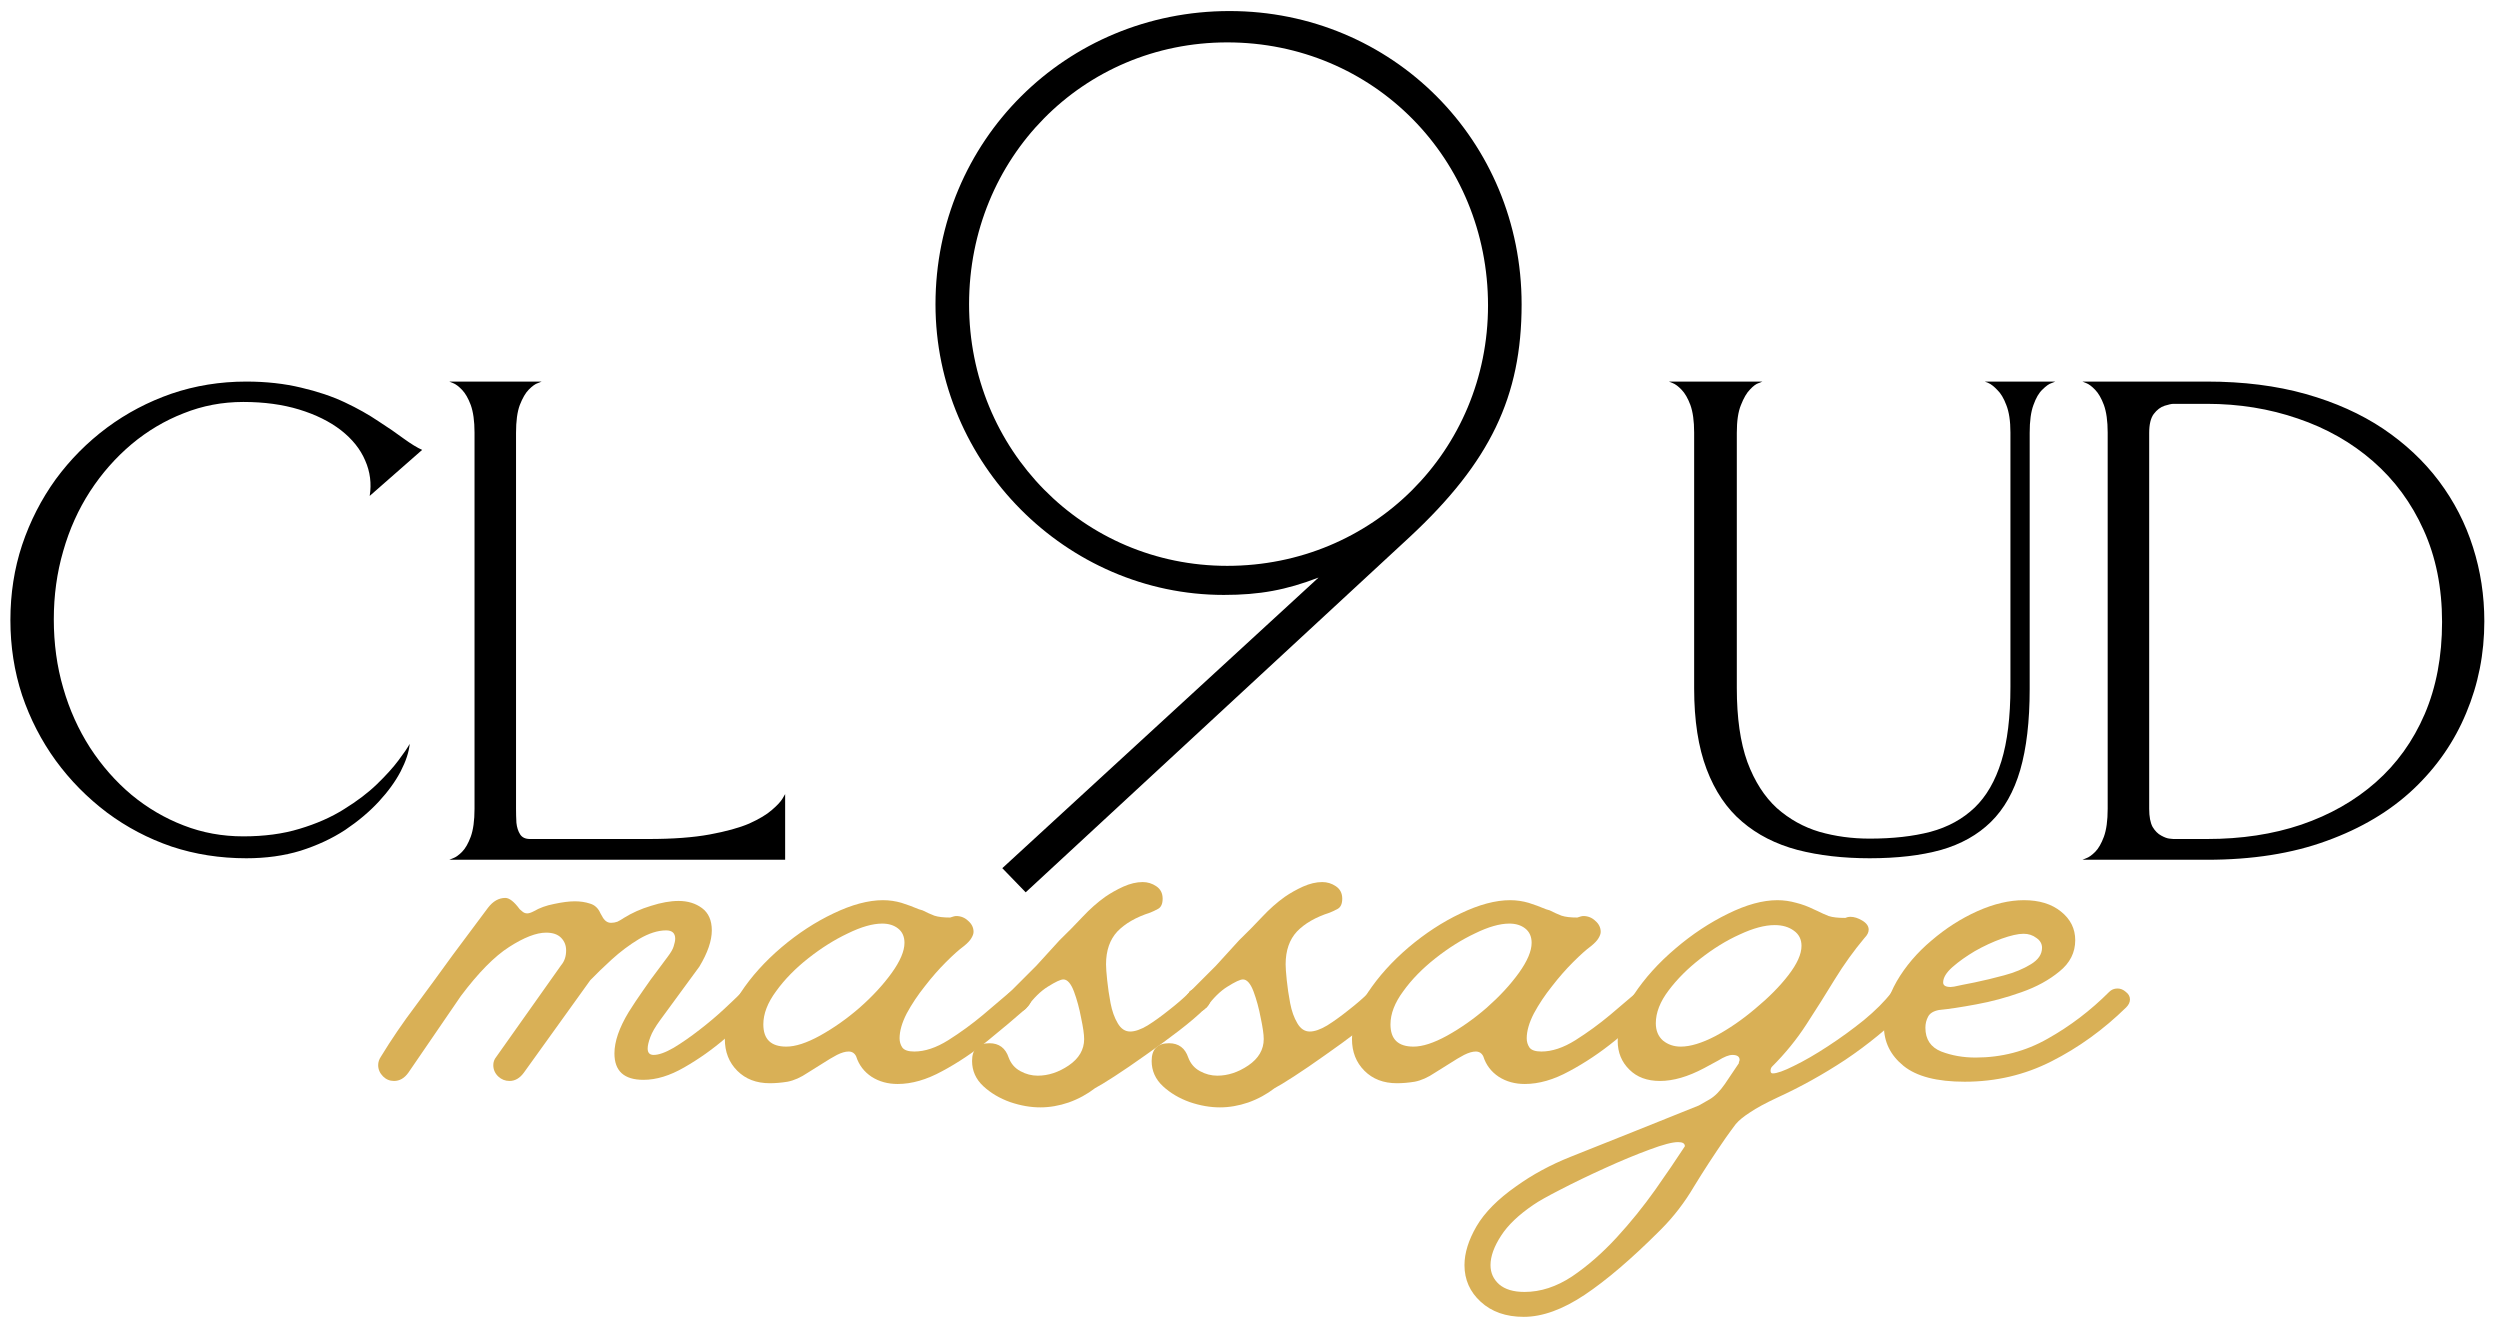 <svg width="138" height="73" viewBox="0 0 138 73" fill="none" xmlns="http://www.w3.org/2000/svg">
<path d="M56.618 49.256L77.806 29.652C82.264 25.506 83.993 21.881 83.993 16.798C83.993 7.756 76.847 0.61 67.868 0.61C58.847 0.61 51.639 7.756 51.639 16.798C51.639 25.569 58.847 32.84 67.556 32.84C69.535 32.84 70.993 32.569 72.785 31.881L55.327 47.923L56.618 49.256ZM67.743 31.235C59.785 31.235 53.493 24.819 53.493 16.798C53.493 8.694 59.785 2.34 67.743 2.34C75.827 2.34 82.139 8.777 82.139 16.86C82.139 24.881 75.764 31.235 67.743 31.235Z" fill="black"/>
<path d="M22.615 41.063C22.574 41.511 22.407 42.016 22.115 42.584C21.824 43.141 21.418 43.698 20.907 44.251C20.391 44.808 19.772 45.329 19.053 45.813C18.329 46.287 17.511 46.667 16.595 46.959C15.678 47.24 14.678 47.376 13.595 47.376C12.147 47.376 10.772 47.162 9.47 46.73C8.178 46.287 6.99 45.662 5.907 44.855C4.824 44.037 3.876 43.079 3.074 41.98C2.282 40.886 1.662 39.683 1.22 38.376C0.787 37.058 0.574 35.678 0.574 34.23C0.574 32.771 0.787 31.391 1.22 30.084C1.662 28.766 2.282 27.558 3.074 26.459C3.876 25.365 4.824 24.412 5.907 23.605C6.99 22.803 8.178 22.178 9.47 21.73C10.772 21.287 12.147 21.063 13.595 21.063C14.704 21.063 15.709 21.178 16.615 21.396C17.516 21.605 18.324 21.875 19.032 22.209C19.74 22.542 20.355 22.891 20.886 23.25C21.428 23.599 21.891 23.917 22.282 24.209C22.683 24.5 23.022 24.709 23.303 24.834L20.407 27.375C20.516 26.698 20.433 26.042 20.157 25.417C19.891 24.792 19.449 24.24 18.824 23.75C18.199 23.266 17.428 22.886 16.511 22.605C15.605 22.329 14.579 22.188 13.428 22.188C12.272 22.188 11.178 22.396 10.136 22.813C9.095 23.219 8.136 23.787 7.261 24.521C6.386 25.261 5.621 26.125 4.97 27.125C4.329 28.115 3.834 29.209 3.49 30.417C3.141 31.615 2.97 32.87 2.97 34.188C2.97 35.521 3.141 36.787 3.49 37.98C3.834 39.178 4.329 40.271 4.97 41.271C5.621 42.271 6.386 43.141 7.261 43.876C8.136 44.599 9.095 45.162 10.136 45.563C11.178 45.969 12.272 46.167 13.428 46.167C14.579 46.167 15.615 46.032 16.532 45.751C17.459 45.474 18.282 45.115 18.99 44.667C19.709 44.224 20.313 43.766 20.803 43.292C21.303 42.808 21.699 42.37 21.99 41.98C22.293 41.579 22.501 41.271 22.615 41.063Z" fill="black"/>
<path d="M43.34 47.459H24.798C24.798 47.459 24.866 47.433 25.006 47.376C25.157 47.323 25.324 47.204 25.506 47.021C25.683 46.844 25.845 46.563 25.985 46.188C26.121 45.813 26.194 45.303 26.194 44.646V23.875C26.194 23.24 26.121 22.73 25.985 22.355C25.845 21.98 25.683 21.704 25.506 21.521C25.324 21.329 25.157 21.204 25.006 21.146C24.866 21.094 24.798 21.063 24.798 21.063H29.902C29.902 21.063 29.829 21.094 29.694 21.146C29.553 21.188 29.386 21.308 29.194 21.5C29.011 21.683 28.845 21.969 28.694 22.355C28.553 22.73 28.485 23.245 28.485 23.896V44.646C28.485 44.896 28.491 45.157 28.506 45.417C28.532 45.667 28.6 45.886 28.715 46.063C28.824 46.23 29.006 46.313 29.256 46.313C29.256 46.313 29.47 46.313 29.902 46.313C30.329 46.313 31.017 46.313 31.965 46.313C32.923 46.313 34.199 46.313 35.798 46.313C37.142 46.313 38.267 46.23 39.173 46.063C40.074 45.896 40.803 45.698 41.36 45.459C41.912 45.209 42.329 44.959 42.61 44.709C42.902 44.459 43.095 44.251 43.194 44.084C43.287 43.917 43.34 43.834 43.34 43.834V47.459Z" fill="black"/>
<path d="M110.976 37.917V23.875C110.976 23.24 110.898 22.73 110.747 22.355C110.606 21.98 110.439 21.704 110.247 21.521C110.064 21.329 109.903 21.204 109.767 21.146C109.627 21.094 109.559 21.063 109.559 21.063H113.455C113.455 21.063 113.382 21.094 113.247 21.146C113.106 21.188 112.939 21.308 112.747 21.5C112.549 21.683 112.382 21.969 112.247 22.355C112.106 22.73 112.038 23.245 112.038 23.896V38.042C112.038 39.823 111.861 41.308 111.517 42.501C111.168 43.698 110.627 44.657 109.892 45.376C109.168 46.084 108.252 46.599 107.142 46.917C106.028 47.224 104.715 47.376 103.205 47.376C101.747 47.376 100.418 47.224 99.226 46.917C98.028 46.599 97.007 46.079 96.163 45.355C95.314 44.636 94.663 43.667 94.205 42.459C93.747 41.251 93.517 39.766 93.517 38.001V23.875C93.517 23.24 93.445 22.73 93.309 22.355C93.168 21.98 93.007 21.704 92.83 21.521C92.648 21.329 92.481 21.204 92.33 21.146C92.189 21.094 92.122 21.063 92.122 21.063H97.288C97.288 21.063 97.215 21.094 97.08 21.146C96.939 21.188 96.778 21.308 96.601 21.5C96.418 21.683 96.252 21.969 96.101 22.355C95.945 22.73 95.872 23.245 95.872 23.896V37.98C95.872 39.62 96.064 40.98 96.455 42.063C96.856 43.136 97.398 43.98 98.08 44.605C98.773 45.219 99.559 45.657 100.434 45.917C101.309 46.167 102.231 46.292 103.205 46.292C104.481 46.292 105.601 46.167 106.559 45.917C107.528 45.657 108.34 45.209 108.997 44.584C109.648 43.959 110.142 43.105 110.476 42.021C110.809 40.938 110.976 39.573 110.976 37.917Z" fill="black"/>
<path d="M121.823 21.063C123.833 21.063 125.656 21.292 127.281 21.75C128.906 22.209 130.328 22.849 131.552 23.667C132.771 24.49 133.802 25.454 134.635 26.563C135.469 27.678 136.094 28.891 136.51 30.209C136.927 31.516 137.135 32.876 137.135 34.292C137.135 36.084 136.802 37.771 136.135 39.355C135.479 40.938 134.51 42.344 133.219 43.563C131.937 44.771 130.344 45.724 128.427 46.417C126.521 47.115 124.323 47.459 121.823 47.459H114.948C114.948 47.459 115.015 47.433 115.156 47.376C115.307 47.323 115.474 47.204 115.656 47.021C115.833 46.844 115.995 46.563 116.135 46.188C116.271 45.813 116.344 45.303 116.344 44.646V23.875C116.344 23.24 116.271 22.73 116.135 22.355C115.995 21.98 115.833 21.704 115.656 21.521C115.474 21.329 115.307 21.204 115.156 21.146C115.015 21.094 114.948 21.063 114.948 21.063C114.948 21.063 115.245 21.063 115.844 21.063C116.437 21.063 117.25 21.063 118.281 21.063C119.323 21.063 120.5 21.063 121.823 21.063ZM121.823 46.313C123.724 46.313 125.458 46.053 127.031 45.521C128.614 44.98 129.979 44.204 131.135 43.188C132.302 42.162 133.203 40.907 133.844 39.417C134.479 37.933 134.802 36.24 134.802 34.334C134.802 32.433 134.458 30.74 133.781 29.25C133.114 27.766 132.182 26.5 130.989 25.459C129.792 24.417 128.411 23.636 126.844 23.105C125.271 22.563 123.599 22.292 121.823 22.292H119.969C119.87 22.292 119.708 22.329 119.489 22.396C119.265 22.469 119.062 22.62 118.885 22.855C118.719 23.079 118.635 23.428 118.635 23.896C118.635 23.896 118.635 23.928 118.635 23.98C118.635 24.021 118.635 24.162 118.635 24.396C118.635 24.62 118.635 25 118.635 25.542C118.635 26.073 118.635 26.813 118.635 27.771C118.635 28.73 118.635 29.959 118.635 31.459C118.635 32.959 118.635 34.792 118.635 36.959C118.635 39.115 118.635 41.678 118.635 44.646C118.635 45.079 118.698 45.412 118.823 45.646C118.958 45.87 119.12 46.032 119.302 46.126C119.479 46.224 119.635 46.282 119.76 46.292C119.896 46.308 119.969 46.313 119.969 46.313H121.823Z" fill="black"/>
<path d="M20.875 58.794C20.875 58.627 20.928 58.476 21.021 58.336C21.605 57.377 22.245 56.44 22.938 55.523C23.615 54.607 24.297 53.679 24.98 52.732L26.938 50.107C27.214 49.747 27.532 49.565 27.896 49.565C28.115 49.565 28.381 49.773 28.688 50.19C28.714 50.206 28.761 50.247 28.834 50.315C28.917 50.388 29.006 50.419 29.105 50.419C29.198 50.419 29.323 50.377 29.48 50.294C29.782 50.117 30.151 49.982 30.584 49.898C31.026 49.804 31.407 49.752 31.73 49.752C32.032 49.752 32.313 49.794 32.563 49.877C32.823 49.95 33.021 50.127 33.146 50.419L33.23 50.565C33.355 50.815 33.521 50.94 33.73 50.94C33.855 50.94 33.969 50.919 34.084 50.877C34.193 50.825 34.313 50.752 34.438 50.669C34.881 50.393 35.381 50.169 35.938 50.002C36.49 49.825 37.001 49.732 37.459 49.732C37.969 49.732 38.401 49.867 38.751 50.127C39.11 50.393 39.292 50.804 39.292 51.357C39.292 51.929 39.063 52.596 38.605 53.357L36.438 56.315C36.172 56.679 35.99 56.992 35.896 57.252C35.797 57.518 35.751 57.726 35.751 57.877C35.751 58.117 35.86 58.232 36.084 58.232C36.36 58.232 36.73 58.101 37.188 57.836C37.646 57.56 38.126 57.226 38.626 56.836C39.126 56.45 39.568 56.075 39.959 55.711C40.344 55.351 40.615 55.096 40.771 54.94C41.157 54.565 41.49 54.377 41.771 54.377C42.131 54.377 42.313 54.534 42.313 54.836C42.313 55.06 42.178 55.315 41.917 55.607L41.896 55.627C41.407 56.117 40.797 56.669 40.063 57.294C39.339 57.919 38.573 58.461 37.771 58.919C36.98 59.377 36.23 59.607 35.521 59.607C34.448 59.607 33.917 59.122 33.917 58.148C33.917 57.497 34.178 56.732 34.709 55.857C34.943 55.482 35.209 55.086 35.501 54.669C35.792 54.242 36.063 53.867 36.313 53.544L36.855 52.815C37.032 52.581 37.146 52.388 37.188 52.232C37.24 52.065 37.271 51.929 37.271 51.815C37.271 51.513 37.105 51.357 36.771 51.357C36.313 51.357 35.813 51.518 35.271 51.836C34.74 52.159 34.24 52.534 33.771 52.961C33.313 53.377 32.917 53.763 32.584 54.107L28.917 59.211C28.693 59.518 28.428 59.669 28.125 59.669C27.886 59.669 27.678 59.586 27.5 59.419C27.318 59.242 27.23 59.034 27.23 58.794C27.23 58.627 27.282 58.476 27.396 58.336L30.98 53.273C31.157 53.065 31.25 52.794 31.25 52.461C31.25 52.185 31.157 51.956 30.98 51.773C30.797 51.581 30.521 51.482 30.146 51.482C29.605 51.482 28.922 51.747 28.105 52.273C27.297 52.789 26.407 53.69 25.438 54.982L22.542 59.211C22.323 59.518 22.058 59.669 21.75 59.669C21.516 59.669 21.313 59.586 21.146 59.419C20.969 59.242 20.875 59.034 20.875 58.794Z" fill="#D9B056"/>
<path d="M40.011 57.357C40.011 56.539 40.302 55.685 40.886 54.794C41.469 53.909 42.219 53.075 43.136 52.294C44.052 51.518 45.011 50.893 46.011 50.419C47.021 49.935 47.933 49.69 48.74 49.69C49.099 49.69 49.438 49.742 49.761 49.836C50.078 49.935 50.396 50.054 50.719 50.19L50.927 50.252C51.146 50.367 51.365 50.461 51.573 50.544C51.792 50.617 52.084 50.648 52.448 50.648C52.599 50.596 52.709 50.565 52.782 50.565C53.042 50.565 53.266 50.659 53.448 50.836C53.641 51.002 53.74 51.206 53.74 51.44C53.74 51.539 53.698 51.659 53.615 51.794C53.542 51.919 53.407 52.065 53.198 52.232C52.948 52.414 52.62 52.706 52.219 53.107C51.828 53.497 51.438 53.94 51.052 54.44C50.662 54.929 50.328 55.429 50.052 55.94C49.787 56.456 49.657 56.914 49.657 57.315C49.657 57.497 49.703 57.664 49.802 57.815C49.912 57.971 50.136 58.044 50.469 58.044C51.052 58.044 51.677 57.836 52.344 57.419C53.021 56.992 53.662 56.523 54.261 56.023C54.855 55.513 55.323 55.117 55.657 54.836C55.933 54.601 56.167 54.482 56.365 54.482C56.75 54.482 56.948 54.679 56.948 55.065C56.948 55.273 56.844 55.476 56.636 55.669C56.052 56.185 55.349 56.773 54.532 57.44C53.724 58.096 52.886 58.659 52.011 59.127C51.146 59.601 50.328 59.836 49.552 59.836C49.011 59.836 48.532 59.706 48.115 59.44C47.698 59.164 47.412 58.789 47.261 58.315C47.177 58.138 47.037 58.044 46.844 58.044C46.662 58.044 46.448 58.107 46.198 58.232C45.959 58.357 45.703 58.513 45.427 58.69L44.594 59.211C44.203 59.476 43.828 59.643 43.469 59.711C43.12 59.768 42.792 59.794 42.49 59.794C41.75 59.794 41.157 59.565 40.698 59.107C40.24 58.648 40.011 58.065 40.011 57.357ZM42.136 56.544C42.136 57.367 42.558 57.773 43.407 57.773C43.907 57.773 44.521 57.575 45.261 57.169C46.011 56.752 46.74 56.242 47.448 55.627C48.157 55.002 48.745 54.367 49.219 53.711C49.688 53.06 49.927 52.502 49.927 52.044C49.927 51.7 49.808 51.435 49.573 51.252C49.349 51.075 49.058 50.982 48.698 50.982C48.167 50.982 47.537 51.164 46.802 51.523C46.063 51.872 45.334 52.331 44.615 52.898C43.907 53.456 43.313 54.06 42.844 54.711C42.37 55.351 42.136 55.961 42.136 56.544Z" fill="#D9B056"/>
<path d="M53.658 58.565C53.658 57.914 53.981 57.586 54.616 57.586C55.147 57.586 55.502 57.851 55.678 58.377C55.803 58.711 56.017 58.961 56.324 59.127C56.627 59.294 56.949 59.377 57.283 59.377C57.866 59.377 58.434 59.19 58.991 58.815C59.559 58.429 59.845 57.94 59.845 57.357C59.845 57.096 59.788 56.706 59.678 56.19C59.58 55.664 59.449 55.179 59.283 54.732C59.116 54.289 58.918 54.065 58.699 54.065C58.543 54.065 58.262 54.2 57.845 54.461C57.439 54.711 57.053 55.096 56.678 55.607C56.564 55.763 56.418 55.836 56.241 55.836C56.074 55.836 55.918 55.768 55.783 55.627C55.647 55.476 55.574 55.315 55.574 55.148C55.574 55.013 55.611 54.909 55.678 54.836L57.199 53.315L58.491 51.898C58.934 51.471 59.356 51.039 59.762 50.607C60.163 50.179 60.58 49.81 61.012 49.502C61.314 49.294 61.647 49.107 62.012 48.94C62.387 48.773 62.741 48.69 63.074 48.69C63.35 48.69 63.6 48.768 63.824 48.919C64.059 49.075 64.178 49.304 64.178 49.607C64.178 49.888 64.095 50.075 63.928 50.169C63.772 50.252 63.627 50.325 63.491 50.377C62.71 50.627 62.106 50.976 61.678 51.419C61.262 51.867 61.053 52.471 61.053 53.232C61.053 53.414 61.074 53.706 61.116 54.107C61.158 54.513 61.22 54.935 61.303 55.377C61.387 55.81 61.517 56.179 61.699 56.482C61.877 56.789 62.106 56.94 62.387 56.94C62.647 56.94 62.97 56.831 63.345 56.607C63.72 56.372 64.116 56.086 64.533 55.752C64.96 55.419 65.33 55.101 65.637 54.794V54.752C65.762 54.627 65.928 54.565 66.137 54.565C66.33 54.565 66.491 54.627 66.616 54.752C66.751 54.867 66.824 54.997 66.824 55.148C66.824 55.315 66.746 55.476 66.595 55.627L66.512 55.669C66.147 56.034 65.668 56.44 65.074 56.898C64.475 57.357 63.856 57.81 63.22 58.252C62.595 58.7 62.022 59.086 61.512 59.419C61.012 59.742 60.658 59.956 60.449 60.065C60.017 60.398 59.533 60.664 58.991 60.857C58.46 61.039 57.939 61.127 57.428 61.127C56.897 61.127 56.345 61.034 55.762 60.836C55.178 60.627 54.689 60.336 54.283 59.961C53.866 59.575 53.658 59.107 53.658 58.565Z" fill="#D9B056"/>
<path d="M63.571 58.565C63.571 57.914 63.894 57.586 64.529 57.586C65.06 57.586 65.415 57.851 65.592 58.377C65.717 58.711 65.93 58.961 66.237 59.127C66.54 59.294 66.862 59.377 67.196 59.377C67.779 59.377 68.347 59.19 68.904 58.815C69.472 58.429 69.758 57.94 69.758 57.357C69.758 57.096 69.701 56.706 69.592 56.19C69.493 55.664 69.362 55.179 69.196 54.732C69.029 54.289 68.831 54.065 68.612 54.065C68.456 54.065 68.175 54.2 67.758 54.461C67.352 54.711 66.967 55.096 66.592 55.607C66.477 55.763 66.331 55.836 66.154 55.836C65.987 55.836 65.831 55.768 65.696 55.627C65.56 55.476 65.487 55.315 65.487 55.148C65.487 55.013 65.524 54.909 65.592 54.836L67.112 53.315L68.404 51.898C68.847 51.471 69.269 51.039 69.675 50.607C70.076 50.179 70.493 49.81 70.925 49.502C71.227 49.294 71.56 49.107 71.925 48.94C72.3 48.773 72.654 48.69 72.987 48.69C73.263 48.69 73.513 48.768 73.737 48.919C73.972 49.075 74.092 49.304 74.092 49.607C74.092 49.888 74.008 50.075 73.842 50.169C73.685 50.252 73.54 50.325 73.404 50.377C72.623 50.627 72.019 50.976 71.592 51.419C71.175 51.867 70.967 52.471 70.967 53.232C70.967 53.414 70.987 53.706 71.029 54.107C71.071 54.513 71.133 54.935 71.217 55.377C71.3 55.81 71.43 56.179 71.612 56.482C71.79 56.789 72.019 56.94 72.3 56.94C72.56 56.94 72.883 56.831 73.258 56.607C73.633 56.372 74.029 56.086 74.446 55.752C74.873 55.419 75.243 55.101 75.55 54.794V54.752C75.675 54.627 75.842 54.565 76.05 54.565C76.243 54.565 76.404 54.627 76.529 54.752C76.665 54.867 76.737 54.997 76.737 55.148C76.737 55.315 76.659 55.476 76.508 55.627L76.425 55.669C76.06 56.034 75.581 56.44 74.987 56.898C74.388 57.357 73.769 57.81 73.133 58.252C72.508 58.7 71.935 59.086 71.425 59.419C70.925 59.742 70.571 59.956 70.362 60.065C69.93 60.398 69.446 60.664 68.904 60.857C68.373 61.039 67.852 61.127 67.342 61.127C66.81 61.127 66.258 61.034 65.675 60.836C65.092 60.627 64.602 60.336 64.196 59.961C63.779 59.575 63.571 59.107 63.571 58.565Z" fill="#D9B056"/>
<path d="M74.629 57.357C74.629 56.539 74.921 55.685 75.504 54.794C76.088 53.909 76.838 53.075 77.754 52.294C78.671 51.518 79.629 50.893 80.629 50.419C81.64 49.935 82.551 49.69 83.359 49.69C83.718 49.69 84.056 49.742 84.379 49.836C84.697 49.935 85.015 50.054 85.338 50.19L85.546 50.252C85.765 50.367 85.984 50.461 86.192 50.544C86.411 50.617 86.702 50.648 87.067 50.648C87.218 50.596 87.327 50.565 87.4 50.565C87.661 50.565 87.885 50.659 88.067 50.836C88.26 51.002 88.359 51.206 88.359 51.44C88.359 51.539 88.317 51.659 88.234 51.794C88.161 51.919 88.025 52.065 87.817 52.232C87.567 52.414 87.239 52.706 86.838 53.107C86.447 53.497 86.056 53.94 85.671 54.44C85.28 54.929 84.947 55.429 84.671 55.94C84.405 56.456 84.275 56.914 84.275 57.315C84.275 57.497 84.322 57.664 84.421 57.815C84.53 57.971 84.754 58.044 85.088 58.044C85.671 58.044 86.296 57.836 86.963 57.419C87.64 56.992 88.28 56.523 88.879 56.023C89.473 55.513 89.942 55.117 90.275 54.836C90.551 54.601 90.786 54.482 90.984 54.482C91.369 54.482 91.567 54.679 91.567 55.065C91.567 55.273 91.463 55.476 91.254 55.669C90.671 56.185 89.968 56.773 89.15 57.44C88.343 58.096 87.504 58.659 86.629 59.127C85.765 59.601 84.947 59.836 84.171 59.836C83.629 59.836 83.15 59.706 82.734 59.44C82.317 59.164 82.03 58.789 81.879 58.315C81.796 58.138 81.655 58.044 81.463 58.044C81.28 58.044 81.067 58.107 80.817 58.232C80.577 58.357 80.322 58.513 80.046 58.69L79.213 59.211C78.822 59.476 78.447 59.643 78.088 59.711C77.739 59.768 77.411 59.794 77.109 59.794C76.369 59.794 75.775 59.565 75.317 59.107C74.859 58.648 74.629 58.065 74.629 57.357ZM76.754 56.544C76.754 57.367 77.176 57.773 78.025 57.773C78.525 57.773 79.14 57.575 79.879 57.169C80.629 56.752 81.359 56.242 82.067 55.627C82.775 55.002 83.364 54.367 83.838 53.711C84.306 53.06 84.546 52.502 84.546 52.044C84.546 51.7 84.426 51.435 84.192 51.252C83.968 51.075 83.676 50.982 83.317 50.982C82.786 50.982 82.155 51.164 81.421 51.523C80.681 51.872 79.952 52.331 79.234 52.898C78.525 53.456 77.931 54.06 77.463 54.711C76.989 55.351 76.754 55.961 76.754 56.544Z" fill="#D9B056"/>
<path d="M84.11 72.69C83.125 72.69 82.334 72.409 81.735 71.857C81.141 71.315 80.839 70.638 80.839 69.836C80.839 69.169 81.063 68.45 81.505 67.69C81.954 66.924 82.683 66.19 83.693 65.482C84.584 64.841 85.584 64.299 86.693 63.857C87.808 63.409 88.974 62.945 90.193 62.461L93.776 61.023C93.87 60.971 94.068 60.857 94.36 60.69C94.651 60.523 94.933 60.242 95.214 59.836L95.985 58.69C95.985 58.638 95.99 58.601 96.005 58.586C96.016 58.56 96.026 58.534 96.026 58.502C96.026 58.325 95.891 58.232 95.63 58.232C95.433 58.232 95.172 58.336 94.839 58.544L94.068 58.961C93.177 59.435 92.365 59.669 91.63 59.669C90.922 59.669 90.36 59.461 89.943 59.044C89.516 58.627 89.297 58.101 89.297 57.461C89.297 56.659 89.599 55.804 90.193 54.898C90.787 53.997 91.552 53.148 92.485 52.357C93.412 51.565 94.38 50.929 95.38 50.44C96.391 49.94 97.302 49.69 98.11 49.69C98.469 49.69 98.818 49.742 99.151 49.836C99.485 49.919 99.802 50.039 100.11 50.19L100.339 50.294C100.532 50.393 100.735 50.482 100.943 50.565C101.162 50.638 101.469 50.669 101.86 50.669C101.953 50.627 102.047 50.607 102.131 50.607C102.349 50.607 102.573 50.679 102.797 50.815C103.032 50.956 103.151 51.122 103.151 51.315C103.151 51.471 103.073 51.622 102.922 51.773C102.339 52.471 101.787 53.232 101.276 54.065C100.776 54.888 100.256 55.711 99.714 56.544C99.183 57.367 98.552 58.143 97.818 58.877C97.761 58.935 97.735 59.013 97.735 59.107C97.735 59.206 97.776 59.252 97.86 59.252C98.079 59.252 98.469 59.117 99.026 58.836C99.594 58.56 100.219 58.2 100.901 57.752C101.578 57.31 102.24 56.831 102.881 56.315C103.516 55.789 104.026 55.284 104.401 54.794C104.552 54.617 104.719 54.523 104.901 54.523C105.078 54.523 105.235 54.596 105.36 54.732C105.485 54.857 105.547 55.002 105.547 55.169C105.547 55.31 105.485 55.461 105.36 55.627L105.318 55.669C104.235 56.742 103.078 57.685 101.86 58.502C100.636 59.31 99.386 60.002 98.11 60.586C97.454 60.893 96.954 61.164 96.61 61.398C96.261 61.622 95.995 61.836 95.818 62.044C95.651 62.263 95.464 62.523 95.255 62.815C94.615 63.742 94.032 64.638 93.505 65.502C92.99 66.377 92.391 67.153 91.714 67.836L91.589 67.961C90.047 69.502 88.672 70.674 87.464 71.482C86.255 72.284 85.141 72.69 84.11 72.69ZM82.276 69.836C82.276 70.263 82.438 70.617 82.755 70.898C83.079 71.174 83.542 71.315 84.151 71.315C85.042 71.315 85.917 71.028 86.776 70.461C87.625 69.888 88.443 69.174 89.235 68.315C90.016 67.466 90.719 66.591 91.36 65.69C91.995 64.784 92.532 64.002 92.964 63.336L93.005 63.273C93.005 63.117 92.88 63.044 92.63 63.044C92.323 63.044 91.797 63.179 91.047 63.461C90.297 63.737 89.48 64.075 88.589 64.482C87.704 64.883 86.896 65.273 86.172 65.648C85.438 66.023 84.933 66.305 84.651 66.502C83.834 67.055 83.235 67.627 82.86 68.211C82.474 68.805 82.276 69.346 82.276 69.836ZM97.964 51.065C97.407 51.065 96.761 51.242 96.026 51.586C95.287 51.919 94.568 52.367 93.86 52.919C93.162 53.461 92.579 54.044 92.11 54.669C91.636 55.294 91.401 55.898 91.401 56.482C91.401 56.888 91.532 57.206 91.797 57.44C92.073 57.664 92.401 57.773 92.776 57.773C93.302 57.773 93.943 57.581 94.693 57.19C95.443 56.789 96.177 56.284 96.901 55.669C97.636 55.06 98.24 54.45 98.714 53.836C99.198 53.211 99.443 52.669 99.443 52.211C99.443 51.851 99.302 51.575 99.026 51.377C98.745 51.169 98.391 51.065 97.964 51.065Z" fill="#D9B056"/>
<path d="M108.449 59.711C106.918 59.711 105.793 59.419 105.074 58.836C104.355 58.252 103.991 57.518 103.991 56.627C103.991 55.81 104.23 54.992 104.699 54.169C105.183 53.336 105.824 52.586 106.616 51.919C107.407 51.242 108.251 50.7 109.157 50.294C110.058 49.893 110.913 49.69 111.72 49.69C112.564 49.69 113.246 49.898 113.762 50.315C114.288 50.732 114.553 51.263 114.553 51.898C114.553 52.581 114.262 53.159 113.678 53.627C113.105 54.101 112.407 54.482 111.574 54.773C110.751 55.065 109.928 55.289 109.095 55.44C108.262 55.596 107.574 55.7 107.032 55.752C106.725 55.81 106.522 55.935 106.428 56.127C106.329 56.31 106.282 56.513 106.282 56.732C106.282 57.372 106.574 57.81 107.157 58.044C107.741 58.268 108.371 58.377 109.053 58.377C110.48 58.377 111.808 58.034 113.032 57.336C114.267 56.643 115.397 55.784 116.428 54.752C116.553 54.627 116.704 54.565 116.887 54.565C117.053 54.565 117.204 54.627 117.345 54.752C117.496 54.867 117.574 55.002 117.574 55.169C117.574 55.325 117.501 55.471 117.366 55.607C116.1 56.846 114.725 57.836 113.241 58.586C111.767 59.336 110.168 59.711 108.449 59.711ZM111.699 51.544C111.392 51.544 110.991 51.638 110.491 51.815C109.991 51.997 109.496 52.226 109.012 52.502C108.538 52.784 108.126 53.075 107.782 53.377C107.433 53.685 107.262 53.971 107.262 54.232C107.262 54.398 107.397 54.482 107.678 54.482L107.866 54.461C108.1 54.409 108.475 54.331 108.991 54.232C109.517 54.122 110.064 53.992 110.637 53.836C111.204 53.685 111.689 53.482 112.095 53.232C112.512 52.982 112.72 52.679 112.72 52.315C112.72 52.096 112.616 51.914 112.407 51.773C112.209 51.622 111.975 51.544 111.699 51.544Z" fill="#D9B056"/>
</svg>
